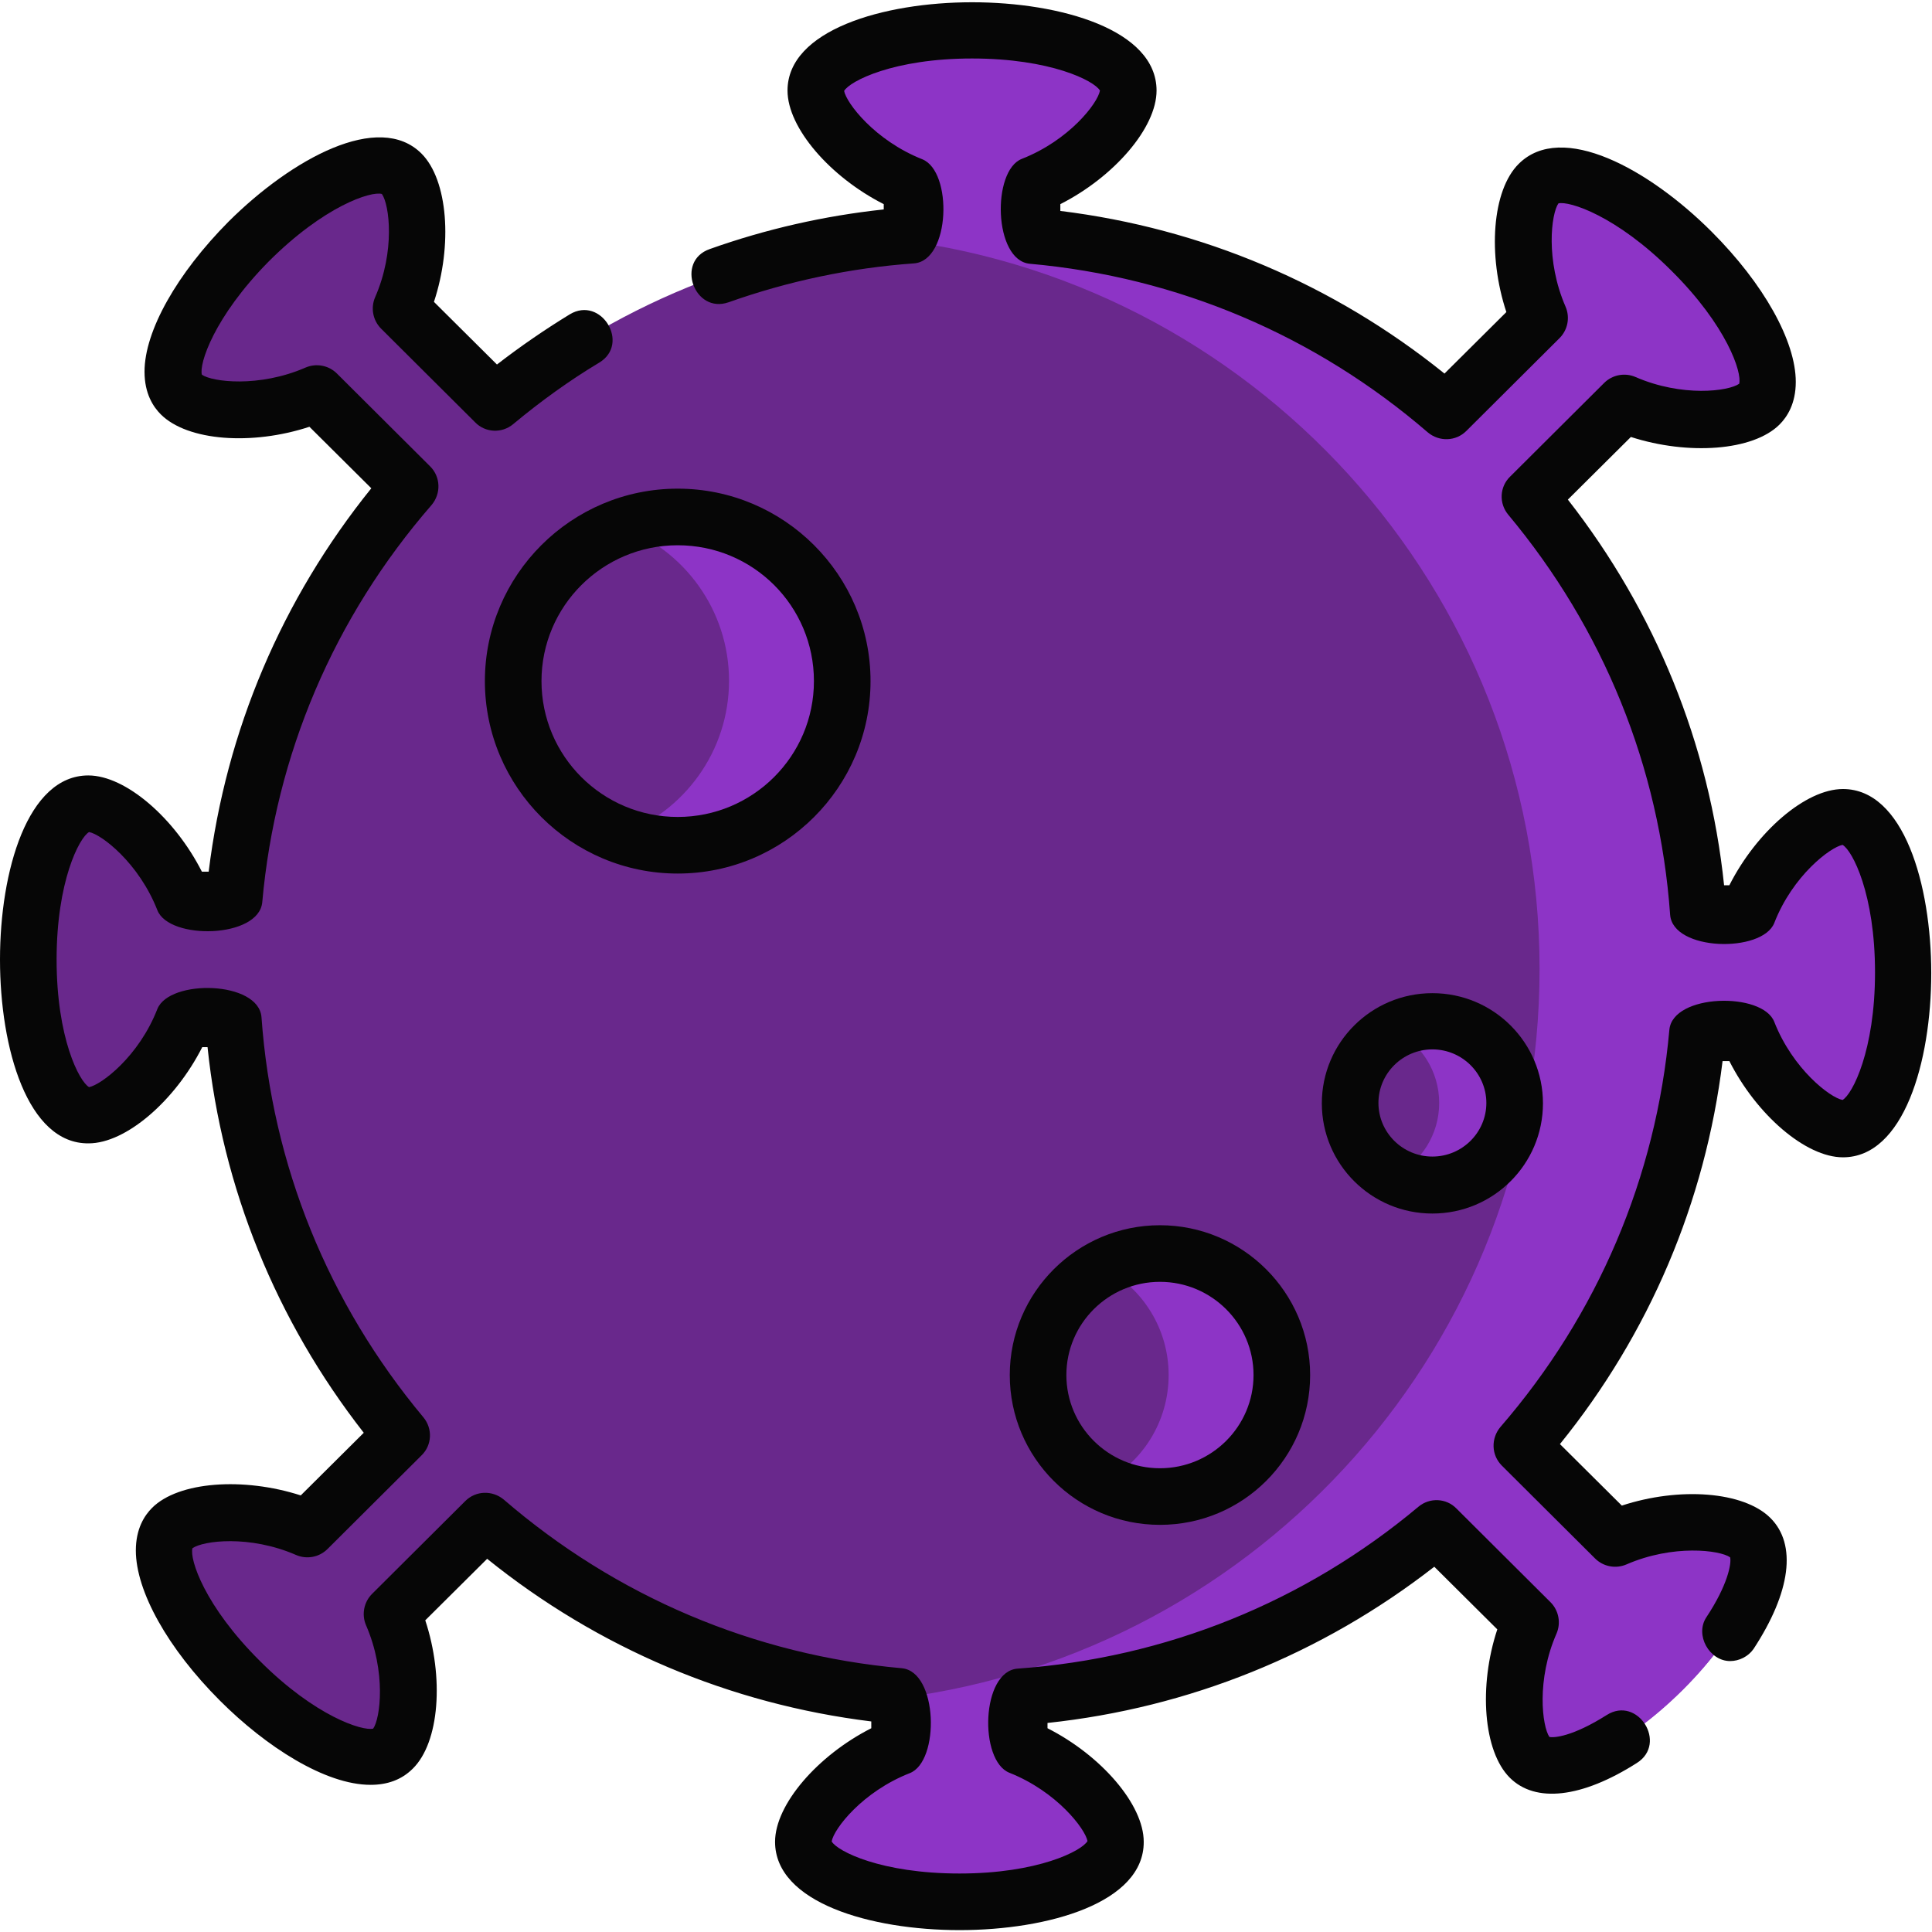 <?xml version="1.0" encoding="utf-8"?>
<!-- Generator: Adobe Illustrator 23.0.1, SVG Export Plug-In . SVG Version: 6.00 Build 0)  -->
<svg version="1.1" id="Layer_1" xmlns="http://www.w3.org/2000/svg" xmlns:xlink="http://www.w3.org/1999/xlink" x="0px" y="0px"
	 viewBox="0 0 512 512" style="enable-background:new 0 0 512 512;" xml:space="preserve">
<style type="text/css">
	.st0{fill:#69288C;}
	.st1{fill:#8D34C6;}
	.st2{fill:#060606;}
</style>
<g>
	<g>
		<g>
			<path class="st0" d="M488.6,216.3c-6.6,0-19.4,10.5-25.3,25.5h-13.1c-3-41.8-19.3-80-44.7-110.3l24.9-24.8
				c14.8,6.4,31.3,4.8,35.9,0.2c6.2-6.2-1.9-24.3-18-40.4s-34.3-24.2-40.5-18c-4.7,4.7-6.3,21.1,0.2,35.9l-24.7,24.6
				c-30-25.9-68-42.7-109.7-46.5V49.1c15-5.9,25.5-18.6,25.5-25.2c0-8.8-18.5-15.9-41.4-15.9c-22.9,0-41.4,7.1-41.4,15.9
				c0,6.6,10.5,19.4,25.5,25.2v13.1c-41.9,3-80.1,19.3-110.5,44.6l-24.9-24.8c6.4-14.7,4.8-31.2,0.2-35.9c-6.2-6.2-24.3,1.9-40.5,18
				s-24.3,34.2-18,40.4c4.7,4.7,21.2,6.3,35.9-0.2l24.7,24.6c-25.9,29.9-42.8,67.8-46.6,109.5H48.7C42.8,223.5,30,213,23.4,213
				c-8.8,0-15.9,18.5-15.9,41.3c0,22.8,7.1,41.3,15.9,41.3c6.6,0,19.4-10.5,25.3-25.5h13.1c3,41.8,19.3,80,44.7,110.3l-24.9,24.8
				c-14.8-6.4-31.3-4.8-35.9-0.2c-6.2,6.2,1.9,24.3,18,40.4s34.3,24.2,40.5,18c4.7-4.7,6.3-21.1-0.2-35.9l24.7-24.6
				c30,25.9,68,42.7,109.7,46.5v13.4c-15,5.9-25.5,18.6-25.5,25.2c0,8.8,18.5,15.9,41.4,15.9s41.4-7.1,41.4-15.9
				c0-6.6-10.5-19.4-25.5-25.2v-13.1c41.9-3,80.1-19.3,110.5-44.6l24.9,24.8c-6.4,14.7-4.8,31.2-0.2,35.9c6.2,6.2,24.3-1.9,40.5-18
				s24.3-34.2,18-40.4c-4.7-4.7-21.2-6.3-35.9,0.2L403.4,383c25.9-29.9,42.8-67.8,46.6-109.5h13.4c5.9,15,18.7,25.5,25.3,25.5
				c8.8,0,15.9-18.5,15.9-41.3S497.4,216.3,488.6,216.3L488.6,216.3z"/>
			<ellipse class="st0" cx="179.6" cy="180.5" rx="43.6" ry="43.5"/>
			<path class="st1" d="M179.6,137c-5.3,0-10.3,0.9-15,2.6c16.7,6.1,28.6,22.1,28.6,40.8s-11.9,34.7-28.6,40.8
				c4.7,1.7,9.7,2.6,15,2.6c24.1,0,43.6-19.5,43.6-43.5S203.7,137,179.6,137z"/>
			<ellipse class="st0" cx="379.6" cy="292.3" rx="21.8" ry="21.7"/>
			<path class="st1" d="M379.6,270.6c-3.6,0-7,0.9-10,2.4c7,3.6,11.8,10.9,11.8,19.3s-4.8,15.7-11.8,19.3c3,1.5,6.4,2.4,10,2.4
				c12,0,21.8-9.7,21.8-21.7C401.4,280.3,391.7,270.6,379.6,270.6z"/>
			<ellipse class="st0" cx="307.4" cy="364.4" rx="32.3" ry="32.2"/>
			<path class="st1" d="M307.4,332.2c-5.4,0-10.5,1.3-15,3.7c10.3,5.4,17.3,16.1,17.3,28.5s-7,23.2-17.3,28.5
				c4.5,2.3,9.6,3.7,15,3.7c17.8,0,32.3-14.4,32.3-32.2S325.3,332.2,307.4,332.2z"/>
		</g>
		<g>
			<path class="st1" d="M488.6,216.3c-6.6,0-19.4,10.5-25.3,25.5h-13.1c-3-41.8-19.3-80-44.7-110.3l24.9-24.8
				c14.8,6.4,31.3,4.8,35.9,0.2c6.2-6.2-1.9-24.3-18-40.4s-34.3-24.2-40.5-18c-4.7,4.7-6.3,21.1,0.2,35.9l-24.7,24.6
				c-30-25.9-68-42.7-109.7-46.5V49.1c15-5.9,25.5-18.6,25.5-25.2c0-8.8-18.5-15.9-41.4-15.9s-41.4,7.1-41.4,15.9
				c0,6.6,10.5,19.4,25.5,25.2v13.1c-2.8,0.2-5.7,0.5-8.5,0.8C331.5,73,408,156,408,256.8c0,99.1-73.9,180.9-169.6,193.2v12.9
				c-15,5.9-25.5,18.6-25.5,25.2c0,8.8,18.5,15.9,41.4,15.9c22.9,0,41.4-7.1,41.4-15.9c0-6.6-10.5-19.4-25.5-25.2v-13.1
				c41.9-3,80.1-19.3,110.5-44.6l24.9,24.8c-6.4,14.7-4.8,31.2-0.2,35.9c6.2,6.2,24.3-1.9,40.5-18s24.3-34.2,18-40.4
				c-4.7-4.7-21.2-6.3-35.9,0.2L403.4,383c25.9-29.9,42.8-67.8,46.6-109.5h13.4c5.9,15,18.7,25.5,25.3,25.5
				c8.8,0,15.9-18.5,15.9-41.3S497.4,216.3,488.6,216.3L488.6,216.3z"/>
		</g>
	</g>
	<g>
		<path class="st2" d="M458.5,440.2c-5.5,0-9.4-6.9-6.3-11.6c5.7-8.6,6.7-14.3,6.3-15.9c-2.7-1.9-15.1-3.5-27.5,1.9
			c-2.8,1.2-6.1,0.6-8.3-1.6l-24.7-24.6c-2.8-2.8-2.9-7.2-0.4-10.2c25.8-29.8,41.3-66.2,44.8-105.3c0.9-9.6,24.7-10.1,27.8-2.1
			c4.9,12.5,14.8,20.1,18.1,20.7c2.6-1.5,8.6-13.1,8.6-33.8c0-20.8-6-32.3-8.6-33.8c-3.2,0.6-13.2,8.1-18.1,20.7
			c-3.2,8-26.9,7.5-27.6-2.2c-2.8-39.2-17.7-75.8-42.9-106c-2.5-3-2.3-7.4,0.5-10.1l24.9-24.8c2.2-2.2,5.5-2.8,8.3-1.6
			c12.4,5.4,24.7,3.8,27.5,1.8c0.8-2.9-3.2-15.3-17.9-29.9c-14.7-14.7-27.2-18.6-30-17.9c-1.9,2.7-3.5,15,1.9,27.4
			c1.2,2.8,0.6,6.1-1.6,8.3l-24.7,24.6c-2.8,2.8-7.2,2.9-10.2,0.4c-29.8-25.7-66.3-41.2-105.5-44.7c-9.6-0.9-10.1-24.7-2.1-27.8
			c12.5-4.9,20.1-14.7,20.7-18.1c-1.5-2.6-13.1-8.5-33.9-8.5c-20.8,0-32.4,6-33.9,8.6c0.6,3.2,8.1,13.1,20.7,18.1
			c8.1,3.2,7.5,26.9-2.2,27.6c-16.8,1.2-33.3,4.7-49.1,10.3c-9.1,3.2-14.2-10.9-5-14.1c14.9-5.3,30.3-8.8,46.1-10.5v-1.4
			c-14.2-7.2-25.5-20.2-25.5-30.1c0-16,25.4-23.4,48.9-23.4s48.9,7.3,48.9,23.4c0,9.9-11.3,22.9-25.5,30.1v1.8
			c37.4,4.6,72.4,19.4,101.8,43.1l16.4-16.3c-5-15.1-3.8-32.3,3.3-39.3c11.4-11.3,34.5,1.4,51.1,18c13.8,13.8,22.3,29,22.3,39.8
			c0,5.8-2.3,9.3-4.3,11.3c-7,7-24.2,8.2-39.4,3.3l-16.7,16.6c23.2,29.7,37.5,64.8,41.4,102.2h1.4c7.2-14.2,20.2-25.5,30.1-25.5
			c16.1,0,23.4,25.3,23.4,48.8s-7.3,48.8-23.4,48.8c-9.9,0-22.9-11.3-30.1-25.5h-1.8c-4.6,37.4-19.4,72.2-43.1,101.5l16.4,16.3
			c15.2-5,32.3-3.8,39.4,3.3c7,7,5.4,19.6-4.5,34.7C463.3,439,460.9,440.2,458.5,440.2L458.5,440.2z"/>
		<path class="st2" d="M254.3,511.5c-23.6,0-48.9-7.3-48.9-23.4c0-9.9,11.3-22.9,25.5-30.1v-1.8c-37.4-4.6-72.4-19.4-101.8-43.1
			l-16.4,16.3c5,15.1,3.8,32.3-3.3,39.3c-3,3-6.8,4.3-11.2,4.3c-12,0-27.7-10.1-39.9-22.3c-13.8-13.8-22.3-29-22.3-39.8
			c0-5.8,2.3-9.3,4.3-11.3c7-7,24.2-8.2,39.4-3.3l16.7-16.6c-23.2-29.7-37.5-64.8-41.4-102.2h-1.4c-7.2,14.2-20.2,25.5-30.1,25.5
			C7.3,303.2,0,277.8,0,254.3s7.3-48.8,23.4-48.8c9.9,0,22.9,11.3,30.1,25.5h1.8c4.6-37.4,19.4-72.2,43.1-101.6l-16.4-16.3
			c-15.2,5-32.3,3.8-39.4-3.3c-2-2-4.3-5.5-4.3-11.3c0-10.8,8.6-26,22.3-39.8c16.7-16.6,39.8-29.3,51.1-18c7,7,8.3,24.2,3.3,39.3
			l16.7,16.6c6.2-4.8,12.6-9.2,19.3-13.3c8.3-5,16.1,7.8,7.8,12.8c-8,4.8-15.6,10.3-22.8,16.3c-3,2.5-7.4,2.3-10.1-0.5l-24.9-24.8
			c-2.2-2.2-2.8-5.5-1.6-8.3c5.4-12.3,3.8-24.6,1.8-27.4c-2.9-0.8-15.3,3.2-30,17.9C56.7,84,52.7,96.5,53.5,99.3
			c2.7,1.9,15.1,3.5,27.5-1.9c2.8-1.2,6.1-0.6,8.3,1.6l24.7,24.6c2.8,2.8,2.9,7.2,0.4,10.2C88.5,163.6,73,200,69.5,239.1
			c-0.9,9.6-24.7,10.1-27.8,2.1c-4.9-12.5-14.8-20.1-18.1-20.7C21,222,15,233.6,15,254.3c0,20.8,6,32.3,8.6,33.8
			c3.2-0.6,13.2-8.1,18.1-20.7c3.2-8,26.9-7.5,27.6,2.2c2.8,39.2,17.7,75.8,42.9,106c2.5,3,2.3,7.4-0.5,10.1l-24.9,24.8
			c-2.2,2.2-5.5,2.8-8.3,1.6c-12.4-5.4-24.7-3.8-27.5-1.8c-0.8,2.9,3.2,15.3,17.9,29.9c14.7,14.7,27.2,18.6,30,17.9
			c1.9-2.7,3.5-15-1.9-27.4c-1.2-2.8-0.6-6.1,1.6-8.3l24.7-24.6c2.8-2.8,7.2-2.9,10.2-0.4c29.8,25.7,66.3,41.2,105.5,44.7
			c9.6,0.9,10.1,24.7,2.1,27.8c-12.5,4.9-20.1,14.7-20.7,18.1c1.5,2.6,13.1,8.5,33.9,8.5c20.8,0,32.4-6,33.9-8.6
			c-0.6-3.2-8.1-13.1-20.7-18.1c-8.1-3.2-7.5-26.9,2.2-27.6c39.2-2.8,76-17.6,106.2-42.9c3-2.5,7.4-2.3,10.1,0.5l24.9,24.8
			c2.2,2.2,2.8,5.5,1.6,8.3c-5.4,12.3-3.8,24.6-1.9,27.4c1.2,0.3,6.2-0.1,15.2-5.8c8.2-5.2,16.2,7.5,8,12.7
			c-14.6,9.3-26.9,10.7-33.7,3.9c-7-7-8.3-24.2-3.3-39.3l-16.7-16.6c-29.8,23.2-65,37.4-102.5,41.4v1.4
			c14.2,7.2,25.5,20.2,25.5,30.1C303.2,504.2,277.9,511.5,254.3,511.5L254.3,511.5z"/>
		<path class="st2" d="M179.6,231.5c-28.2,0-51.1-22.9-51.1-51s22.9-51,51.1-51s51.1,22.9,51.1,51S207.8,231.5,179.6,231.5z
			 M179.6,144.5c-19.9,0-36.1,16.1-36.1,36s16.2,36,36.1,36c19.9,0,36.1-16.1,36.1-36S199.6,144.5,179.6,144.5z"/>
		<path class="st2" d="M379.6,321.6c-16.2,0-29.3-13.1-29.3-29.2c0-16.1,13.1-29.2,29.3-29.2s29.3,13.1,29.3,29.2
			S395.8,321.6,379.6,321.6z M379.6,278.1c-7.9,0-14.3,6.4-14.3,14.2s6.4,14.2,14.3,14.2s14.3-6.4,14.3-14.2
			S387.5,278.1,379.6,278.1z"/>
		<path class="st2" d="M307.4,404.1c-22,0-39.8-17.8-39.8-39.7c0-21.9,17.9-39.7,39.8-39.7s39.8,17.8,39.8,39.7
			S329.4,404.1,307.4,404.1z M307.4,339.7c-13.7,0-24.8,11.1-24.8,24.7s11.1,24.7,24.8,24.7s24.8-11.1,24.8-24.7
			S321.1,339.7,307.4,339.7z"/>
	</g>
</g>
</svg>
